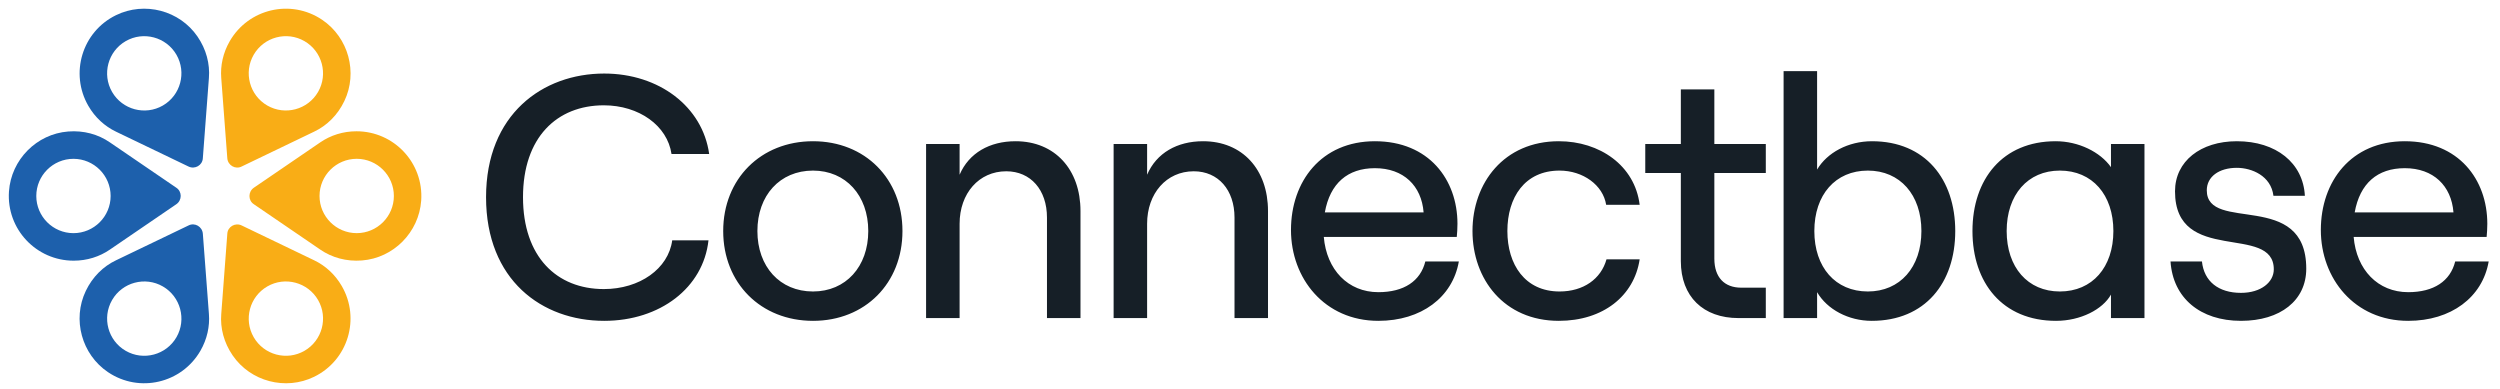 <svg width="199" height="31" viewBox="0 0 199 31" fill="none" xmlns="http://www.w3.org/2000/svg">
<path d="M12.963 22.8C14.376 23.616 14.862 25.429 14.047 26.842C13.231 28.255 11.418 28.741 10.005 27.925C8.592 27.109 8.106 25.296 8.922 23.883C9.737 22.471 11.551 21.985 12.963 22.8ZM6.83 23.156C5.741 25.426 6.498 28.209 8.599 29.625C11.099 31.308 14.465 30.5 15.952 27.924C16.488 26.996 16.707 25.977 16.63 24.991C16.544 23.796 16.281 20.413 16.146 18.599C16.101 18.038 15.506 17.694 15.011 17.944C13.38 18.72 10.311 20.198 9.233 20.721C8.216 21.204 7.363 22.041 6.83 23.156ZM8.806 15.6C8.806 17.232 7.479 18.559 5.847 18.559C4.216 18.559 2.889 17.232 2.889 15.6C2.889 13.969 4.216 12.642 5.847 12.642C7.479 12.642 8.806 13.969 8.806 15.6ZM5.432 10.467C2.921 10.659 0.89 12.706 0.714 15.233C0.506 18.239 2.889 20.75 5.863 20.75C6.935 20.75 7.927 20.43 8.742 19.871C9.734 19.199 12.533 17.28 14.036 16.256C14.5 15.936 14.5 15.249 14.036 14.944C12.549 13.921 9.734 12.002 8.742 11.33C7.815 10.691 6.663 10.371 5.432 10.467ZM12.963 8.4C11.55 9.216 9.737 8.73 8.921 7.317C8.106 5.904 8.591 4.091 10.004 3.275C11.417 2.46 13.23 2.946 14.046 4.358C14.861 5.771 14.376 7.584 12.963 8.4ZM15.722 2.911C14.3 0.832 11.512 0.097 9.235 1.208C6.527 2.531 5.544 5.85 7.032 8.426C7.567 9.354 8.34 10.053 9.233 10.48C10.31 11.002 13.372 12.467 15.01 13.257C15.519 13.499 16.114 13.155 16.145 12.601C16.288 10.801 16.543 7.404 16.629 6.21C16.719 5.086 16.42 3.929 15.722 2.911Z" fill="#1D60AC"/>
<path d="M21.277 8.4C19.864 7.584 19.378 5.771 20.194 4.358C21.01 2.945 22.823 2.459 24.236 3.275C25.649 4.091 26.134 5.904 25.319 7.317C24.503 8.73 22.69 9.215 21.277 8.4ZM27.41 8.044C28.499 5.774 27.742 2.991 25.642 1.575C23.142 -0.108 19.776 0.7 18.289 3.276C17.753 4.205 17.534 5.223 17.611 6.209C17.697 7.404 17.959 10.787 18.094 12.601C18.139 13.162 18.735 13.506 19.23 13.257C20.86 12.48 23.929 11.002 25.007 10.479C26.025 9.996 26.878 9.159 27.41 8.044ZM25.434 15.6C25.434 13.968 26.762 12.641 28.393 12.641C30.024 12.641 31.352 13.968 31.352 15.6C31.352 17.231 30.024 18.558 28.393 18.558C26.762 18.558 25.434 17.231 25.434 15.6ZM28.809 20.733C31.32 20.541 33.351 18.494 33.527 15.967C33.735 12.961 31.352 10.45 28.377 10.45C27.305 10.45 26.314 10.77 25.498 11.329C24.507 12.001 21.708 13.921 20.205 14.944C19.741 15.264 19.741 15.952 20.205 16.256C21.692 17.279 24.507 19.198 25.498 19.87C26.426 20.509 27.578 20.829 28.809 20.733ZM21.278 22.8C22.69 21.984 24.504 22.471 25.32 23.883C26.135 25.296 25.649 27.109 24.236 27.924C22.823 28.74 21.01 28.255 20.195 26.842C19.379 25.429 19.865 23.616 21.278 22.8ZM18.519 28.289C19.941 30.368 22.729 31.103 25.005 29.992C27.713 28.669 28.696 25.35 27.209 22.774C26.673 21.846 25.9 21.147 25.008 20.72C23.93 20.198 20.869 18.733 19.231 17.943C18.722 17.701 18.126 18.045 18.095 18.599C17.952 20.399 17.697 23.796 17.612 24.991C17.522 26.114 17.82 27.271 18.519 28.289Z" fill="#F9AD16"/>
<path d="M187.433 16.906H195.296C195.131 14.789 193.701 13.387 191.419 13.387C189.247 13.387 187.846 14.596 187.433 16.906ZM198.1 20.81C197.606 23.669 195.104 25.539 191.694 25.539C187.406 25.539 184.739 22.157 184.739 18.308C184.739 14.431 187.158 11.242 191.419 11.242C195.708 11.242 197.99 14.294 197.99 17.813C197.99 18.171 197.963 18.611 197.936 18.858H187.351C187.571 21.47 189.275 23.257 191.694 23.257C193.729 23.257 195.048 22.377 195.434 20.81H198.1ZM172.773 20.81H175.275C175.439 22.404 176.595 23.312 178.382 23.312C179.977 23.312 180.994 22.46 180.994 21.442C180.994 17.758 173.131 21.14 173.131 15.229C173.131 12.837 175.165 11.242 178.052 11.242C181.186 11.242 183.331 12.974 183.468 15.586H180.966C180.773 13.992 179.234 13.359 178.052 13.359C176.622 13.359 175.66 14.074 175.66 15.147C175.66 18.583 183.578 15.064 183.578 21.387C183.578 23.917 181.516 25.539 178.382 25.539C175.138 25.539 172.966 23.724 172.773 20.81ZM168.225 18.39C168.225 15.504 166.548 13.579 163.963 13.579C161.407 13.579 159.73 15.504 159.73 18.39C159.73 21.277 161.407 23.202 163.963 23.202C166.548 23.202 168.225 21.277 168.225 18.39ZM157.008 18.39C157.008 14.267 159.4 11.242 163.634 11.242C165.449 11.242 167.18 12.095 168.033 13.305V11.462H170.7V25.319H168.033V23.449C167.373 24.632 165.614 25.539 163.661 25.539C159.4 25.539 157.008 22.515 157.008 18.39ZM152.944 18.39C152.944 15.504 151.239 13.579 148.682 13.579C146.098 13.579 144.421 15.504 144.421 18.39C144.421 21.277 146.098 23.202 148.682 23.202C151.239 23.202 152.944 21.277 152.944 18.39ZM144.641 23.257V25.319H141.974V5.661H144.641V13.497C145.439 12.15 147.115 11.242 149.012 11.242C153.246 11.242 155.638 14.267 155.638 18.39C155.638 22.515 153.246 25.539 148.985 25.539C147.143 25.539 145.439 24.632 144.641 23.257ZM133.795 7.118H136.462V11.462H140.558V13.772H136.462V20.59C136.462 22.075 137.258 22.899 138.606 22.899H140.558V25.319H138.386C135.581 25.319 133.795 23.614 133.795 20.783V13.772H130.963V11.462H133.795V7.118ZM117.21 18.39C117.21 14.569 119.712 11.242 124.083 11.242C127.328 11.242 130.132 13.167 130.517 16.301H127.85C127.602 14.734 126.008 13.579 124.139 13.579C121.362 13.579 119.987 15.724 119.987 18.39C119.987 21.058 121.389 23.202 124.139 23.202C126.036 23.202 127.437 22.212 127.877 20.645H130.517C130.077 23.56 127.603 25.539 124.083 25.539C119.712 25.539 117.21 22.212 117.21 18.39ZM105.457 16.906H113.319C113.154 14.789 111.725 13.387 109.443 13.387C107.271 13.387 105.869 14.596 105.457 16.906ZM116.124 20.81C115.629 23.669 113.127 25.539 109.718 25.539C105.429 25.539 102.762 22.157 102.762 18.308C102.762 14.431 105.182 11.242 109.443 11.242C113.732 11.242 116.014 14.294 116.014 17.813C116.014 18.171 115.987 18.611 115.959 18.858H105.374C105.594 21.47 107.299 23.257 109.718 23.257C111.752 23.257 113.072 22.377 113.457 20.81H116.124ZM88.644 25.319V11.462H91.31V13.909C92.053 12.177 93.703 11.242 95.764 11.242C98.899 11.242 100.933 13.497 100.933 16.796V25.319H98.267V17.318C98.267 15.119 96.974 13.634 95.022 13.634C92.85 13.634 91.31 15.394 91.31 17.813V25.319H88.644ZM73.716 25.319V11.462H76.384V13.909C77.126 12.177 78.775 11.242 80.838 11.242C83.972 11.242 86.007 13.497 86.007 16.796V25.319H83.339V17.318C83.339 15.119 82.047 13.634 80.096 13.634C77.923 13.634 76.384 15.394 76.384 17.813V25.319H73.716ZM69.114 18.39C69.114 15.559 67.327 13.579 64.715 13.579C62.076 13.579 60.289 15.559 60.289 18.39C60.289 21.223 62.076 23.202 64.715 23.202C67.327 23.202 69.114 21.223 69.114 18.39ZM57.567 18.39C57.567 14.239 60.563 11.242 64.715 11.242C68.867 11.242 71.836 14.239 71.836 18.39C71.836 22.542 68.867 25.539 64.715 25.539C60.563 25.539 57.567 22.542 57.567 18.39ZM38.69 15.697C38.69 9.098 43.199 5.854 48.092 5.854C52.464 5.854 55.928 8.493 56.45 12.26H53.453C53.124 10.005 50.869 8.383 48.065 8.383C44.326 8.383 41.631 10.94 41.631 15.697C41.631 20.453 44.326 23.01 48.065 23.01C50.924 23.01 53.206 21.387 53.508 19.133H56.395C55.983 22.899 52.546 25.539 48.092 25.539C43.143 25.539 38.69 22.295 38.69 15.697Z" fill="#161F27"/>
</svg>
